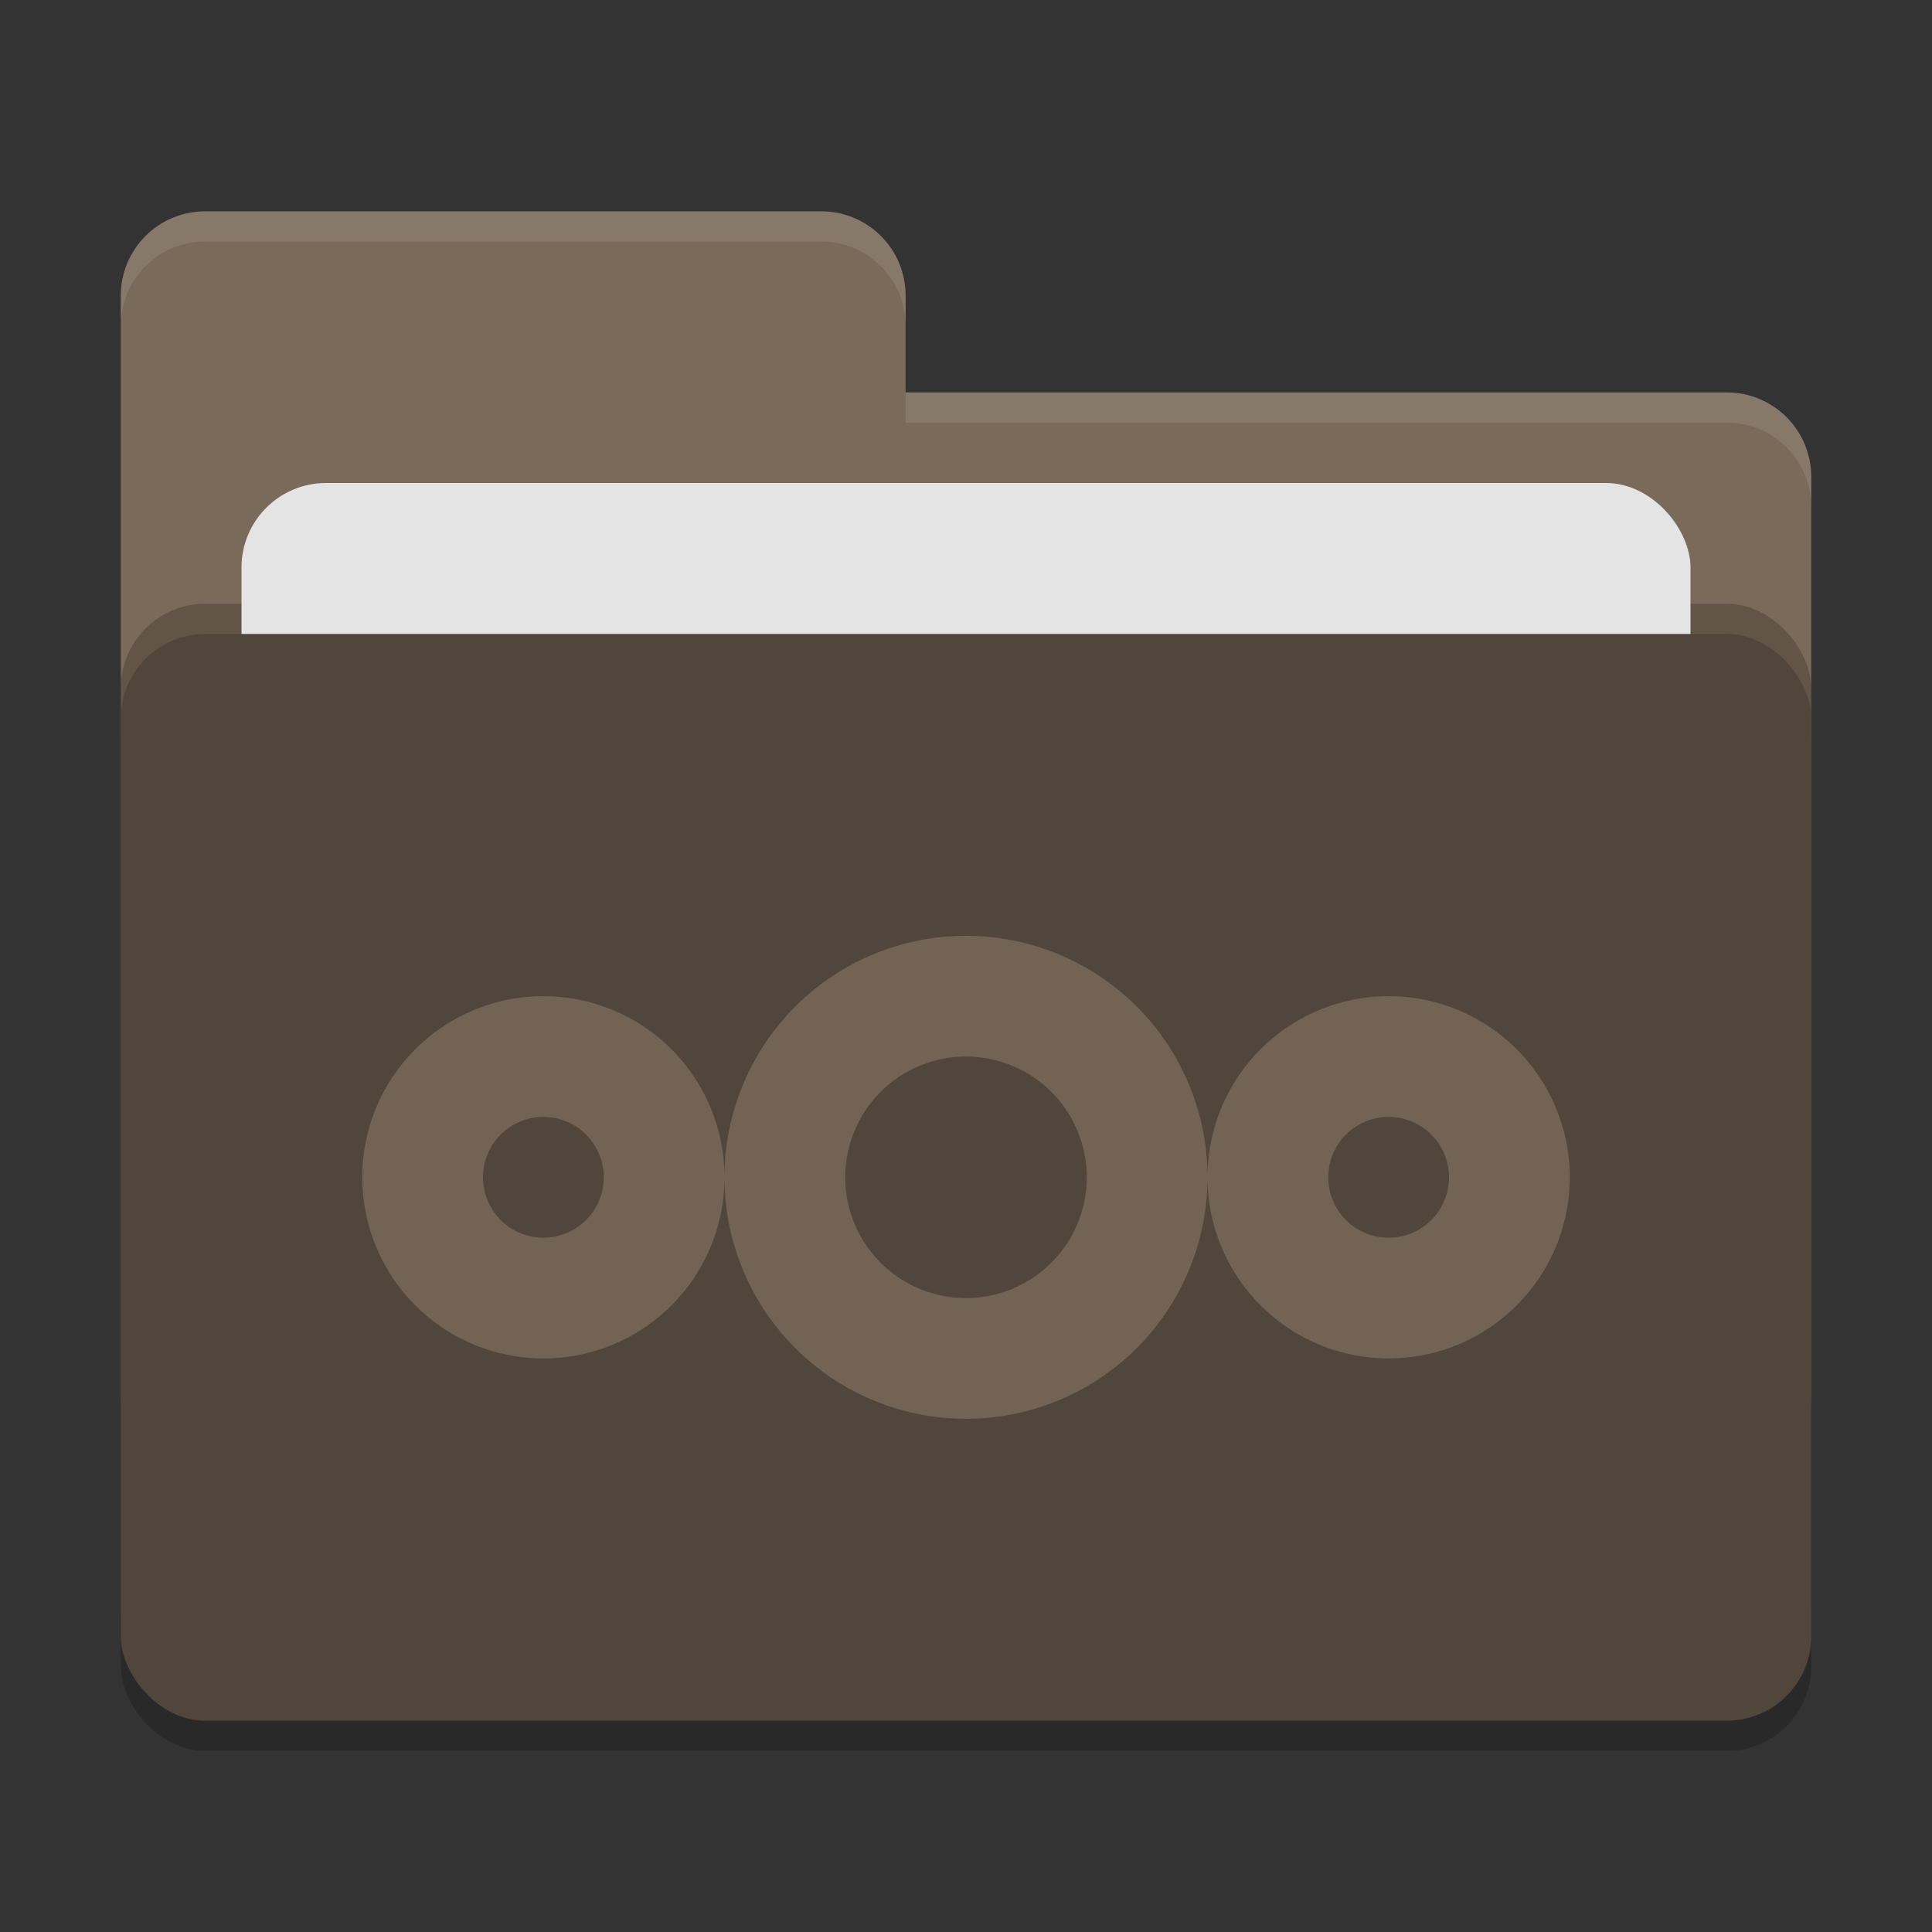 <svg xmlns="http://www.w3.org/2000/svg" width="64" height="64" version="1">
 <rect width="100%" height="100%" fill="#333333" stroke="none"/>
 <rect style="opacity:0.2" width="56" height="36" x="4" y="22" rx="2.8" ry="2.8"/>
 <path style="fill:#7a6a5a" d="M 6.8,7 C 5.25,7 4,8.25 4,9.8 V 46.2 C 4,47.75 5.25,49 6.8,49 H 57.2 C 58.75,49 60,47.75 60,46.2 V 15.8 C 60,14.25 58.75,13 57.2,13 H 30 V 9.8 C 30,8.245 28.75,7 27.2,7 Z"/>
 <rect style="opacity:0.2" width="56" height="36" x="4" y="20" rx="2.8" ry="2.8"/>
 <rect style="fill:#e4e4e4" width="48" height="22" x="8" y="16" rx="2.8" ry="2.8"/>
 <rect style="fill:#51463b" width="56" height="36" x="4" y="21" rx="2.8" ry="2.8"/>
 <path style="opacity:0.1;fill:#ffffff" d="M 6.8,7 C 5.25,7 4,8.25 4,9.8 V 10.8 C 4,9.25 5.25,8 6.8,8 H 27.2 C 28.75,8 30,9.246 30,10.8 V 9.8 C 30,8.246 28.75,7 27.2,7 Z M 30,13 V 14 H 57.2 C 58.745,14 60,15.25 60,16.8 V 15.8 C 60,14.25 58.75,13 57.2,13 Z"/>
 <path style="fill:#726354" d="M 46,33 A 6,6 0 0 0 40,39 6,6 0 0 0 46,45 6,6 0 0 0 52,39 6,6 0 0 0 46,33 Z M 46,37 A 2,2 0 0 1 48,39 2,2 0 0 1 46,41 2,2 0 0 1 44,39 2,2 0 0 1 46,37 Z M 18,33 A 6,6 0 0 0 12,39 6,6 0 0 0 18,45 6,6 0 0 0 24,39 6,6 0 0 0 18,33 Z M 18,37 A 2,2 0 0 1 20,39 2,2 0 0 1 18,41 2,2 0 0 1 16,39 2,2 0 0 1 18,37 Z M 32,31 A 8,8 0 0 0 24,39 8,8 0 0 0 32,47 8,8 0 0 0 40,39 8,8 0 0 0 32,31 Z M 32,35 A 4,4 0 0 1 36,39 4,4 0 0 1 32,43 4,4 0 0 1 28,39 4,4 0 0 1 32,35 Z"/>
</svg>
